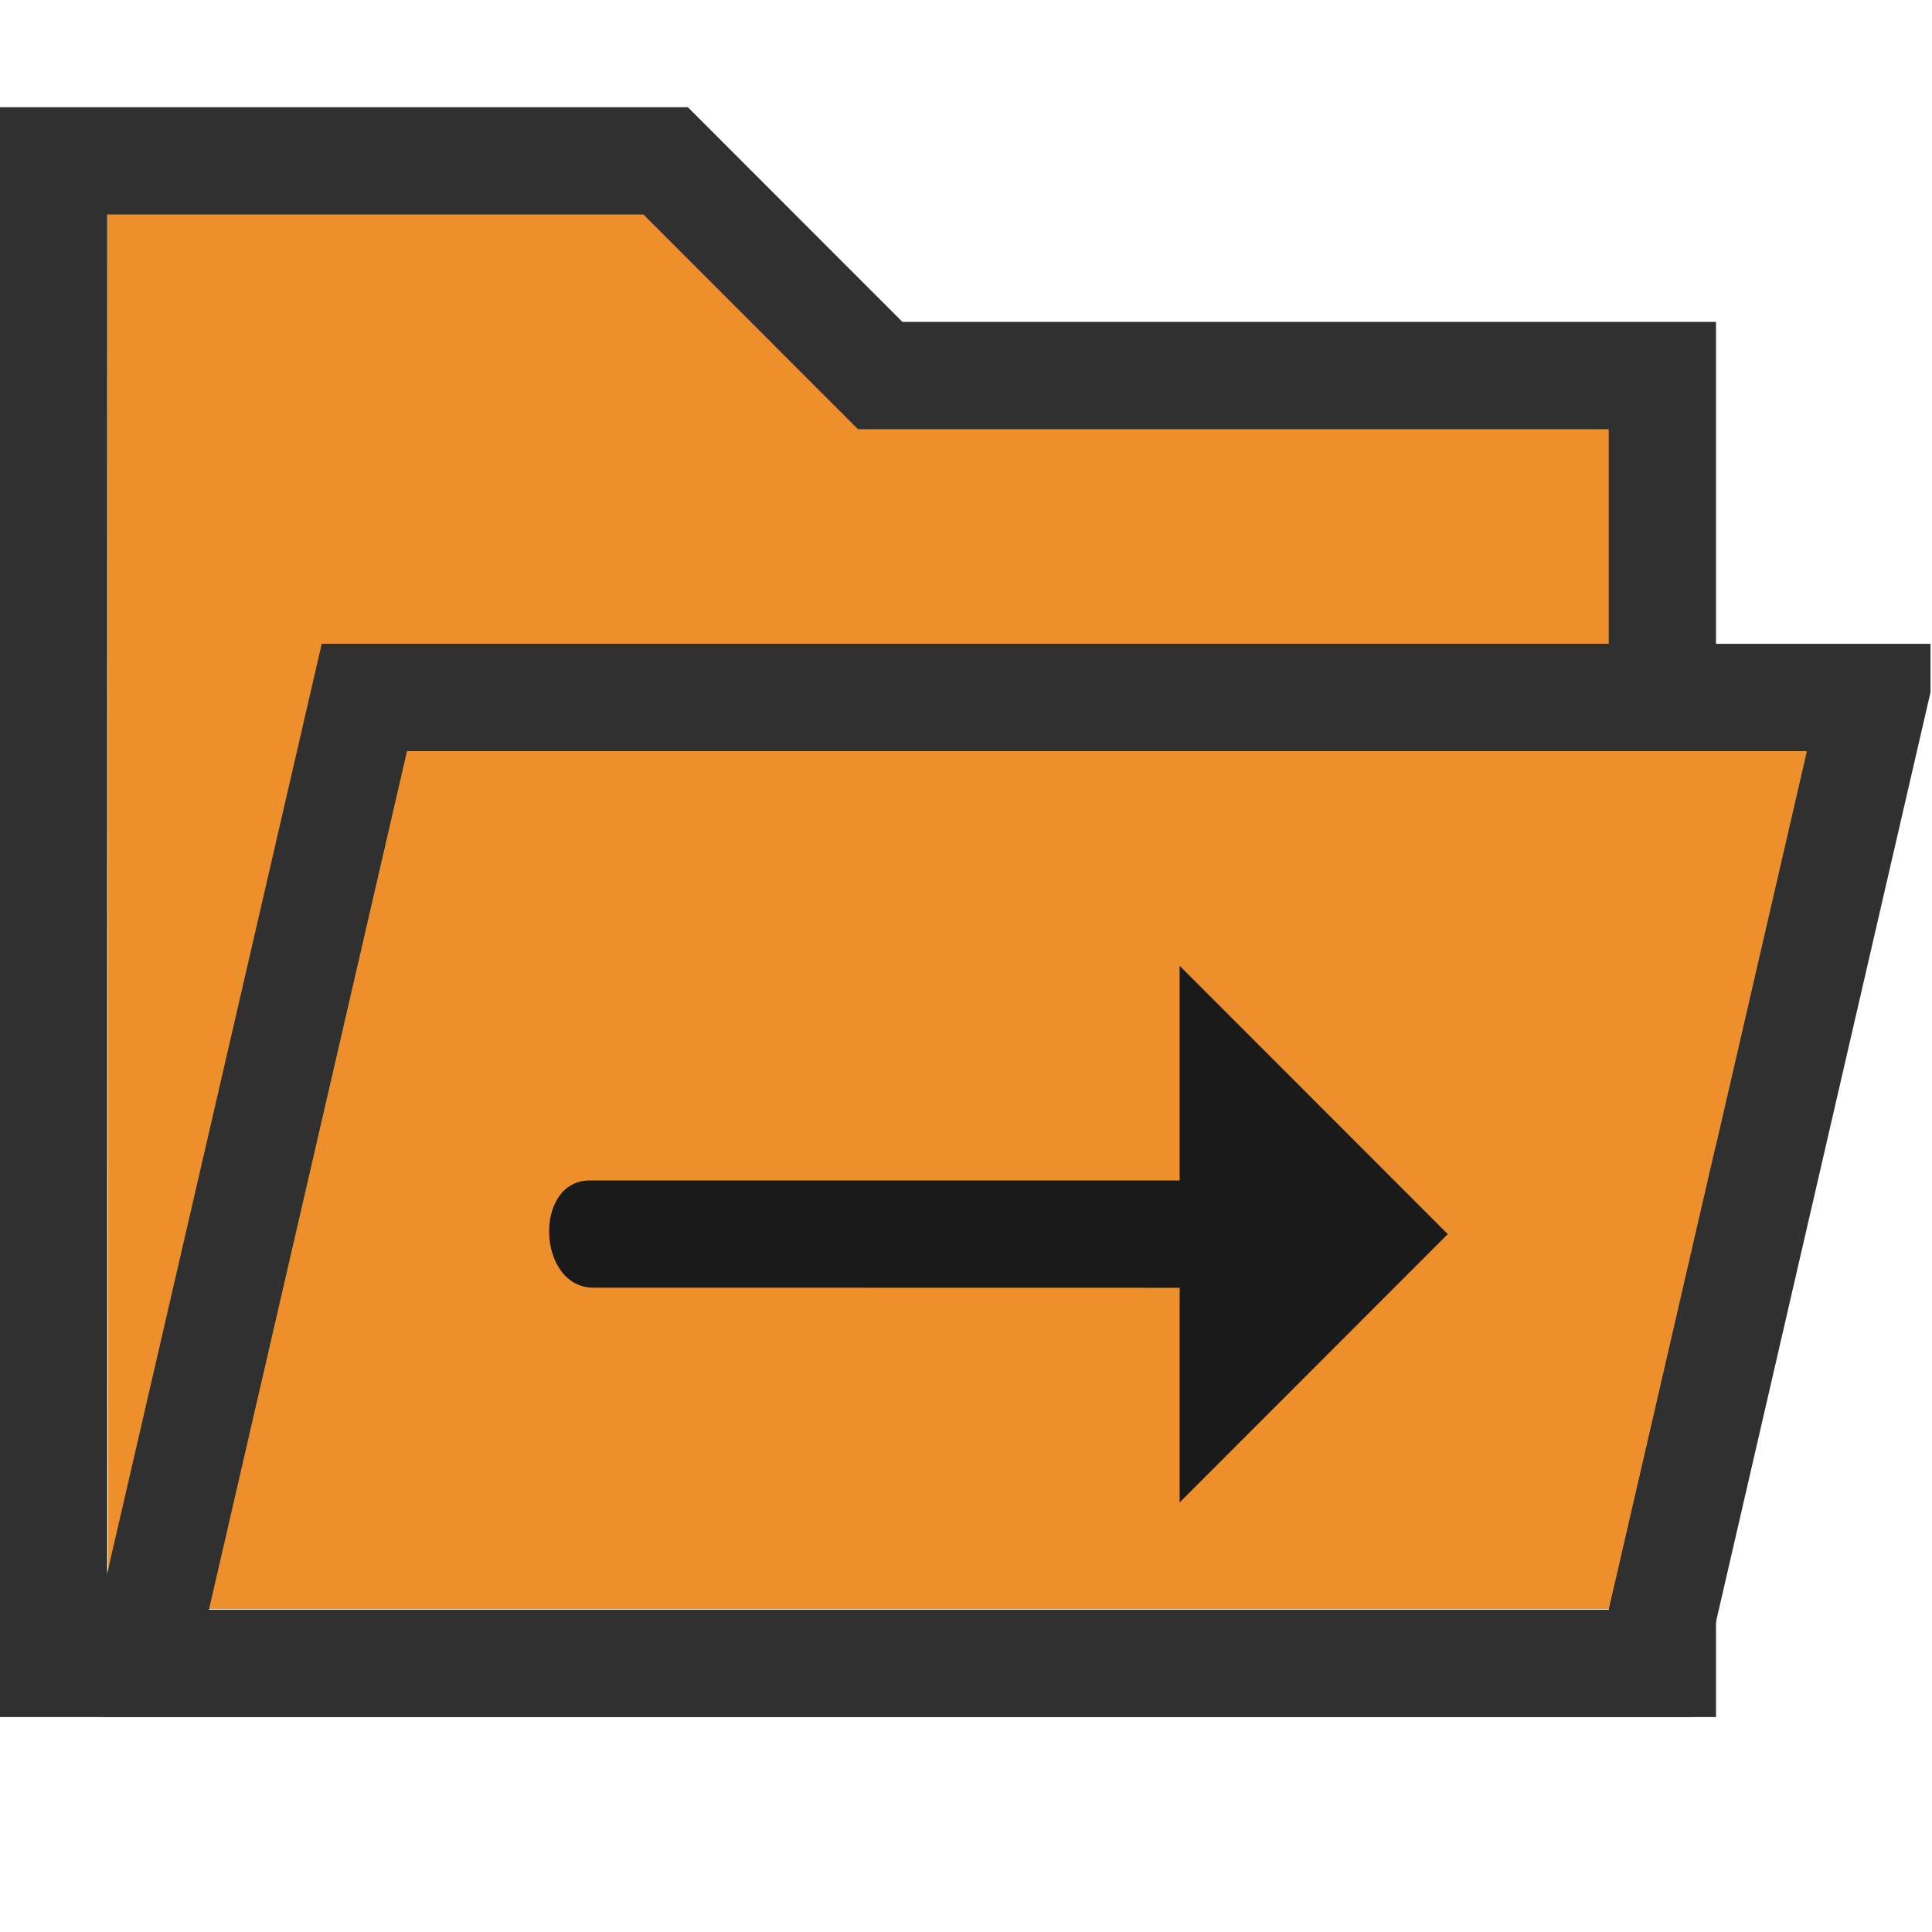 <?xml version="1.0" encoding="UTF-8" standalone="no"?>
<!DOCTYPE svg PUBLIC "-//W3C//DTD SVG 1.1//EN" "http://www.w3.org/Graphics/SVG/1.1/DTD/svg11.dtd">
<svg width="18px" height="18px" version="1.1" xmlns="http://www.w3.org/2000/svg" xmlns:xlink="http://www.w3.org/1999/xlink" xml:space="preserve" xmlns:serif="http://www.serif.com/" style="fill-rule:evenodd;clip-rule:evenodd;stroke-linejoin:round;stroke-miterlimit:2;">
    <g transform="matrix(0.818,0,0,0.818,-6.66134e-16,-6.66134e-16)">
        <rect x="0" y="0" width="22" height="22" style="fill:rgb(51,51,51);fill-opacity:0;"/>
    </g>
    <g transform="matrix(0.933,0,0,1.111,-1.8,-4.556)">
        <g>
            <g transform="matrix(0.964,0,-0.271,0.986,5.441,0.142)">
                <rect x="3" y="10.4" width="15" height="7.3" style="fill:rgb(237,143,42);"/>
                <g transform="matrix(1.111,0,0.257,0.912,-2.514,4.013)">
                    <path d="M1.545,14.805L1,15L1,2L6,2L8,4L15,4L15,7L3.347,7L1.545,14.805Z" style="fill:rgb(237,143,42);"/>
                </g>
            </g>
            <g transform="matrix(1.071,0,0,0.9,1.929,4.1)">
                <path d="M18,6L18,6.451L15.795,16L0.948,16L0.948,14.886L3,6L18,6ZM1.948,15L15,15L16.847,7L3.795,7L1.948,15Z" style="fill:rgb(48,48,48);"/>
            </g>
            <g transform="matrix(1.071,0,0,0.9,1.929,4.1)">
                <path d="M16,10.669L16,16L0,16L0,1L6.414,1L8.414,3L16,3L16,7L3,7L3,6L15,6L15,4L8,4L6,2L1,2L1,15.111L15,15.111L15,15L16,10.669Z" style="fill:rgb(48,48,48);"/>
            </g>
            <g transform="matrix(1.071,0,0,0.9,-0.214,3.2)">
                <path d="M7.545,12.999L7.535,12.999C7.007,12.999 6.972,12 7.5,12L13,12L13,10L15.5,12.5L13,15L13,13L7.545,12.999Z" style="fill:rgb(26,26,26);"/>
            </g>
        </g>
    </g>
</svg>
